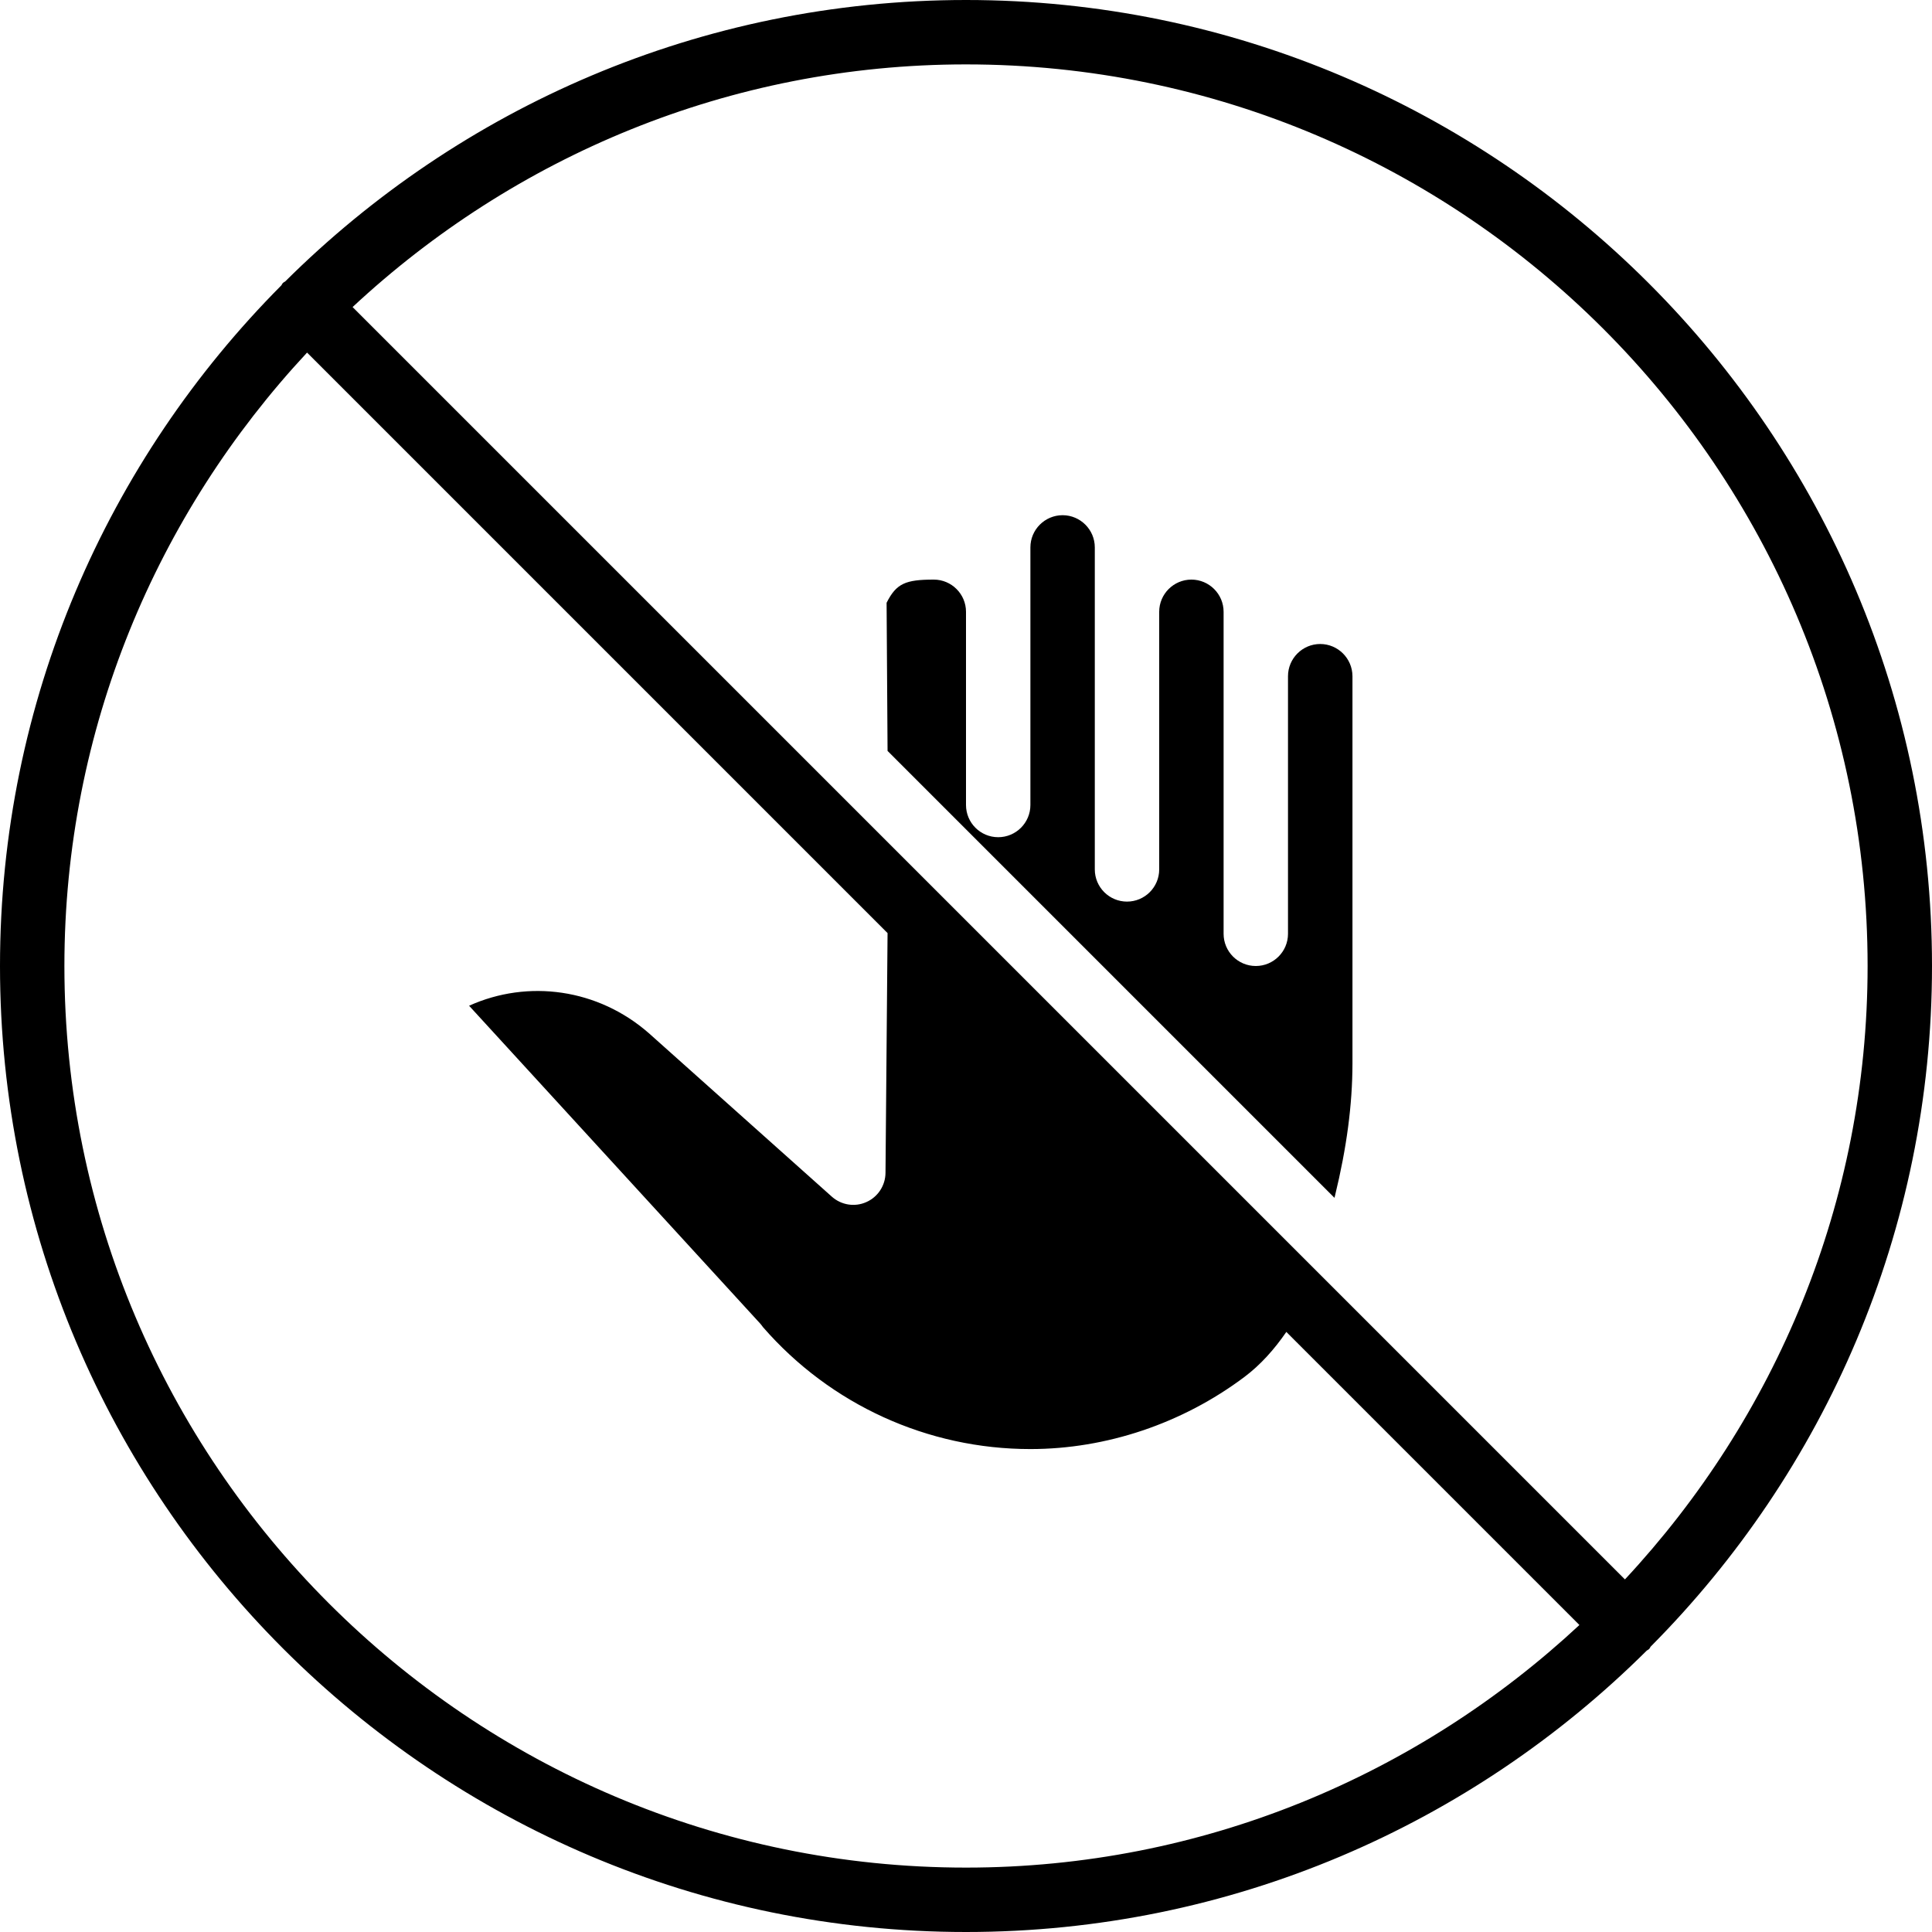 <?xml version="1.0" encoding="iso-8859-1"?>
<!-- Generator: Adobe Illustrator 19.0.0, SVG Export Plug-In . SVG Version: 6.00 Build 0)  -->
<svg version="1.1" id="Layer_1" xmlns="http://www.w3.org/2000/svg" xmlns:xlink="http://www.w3.org/1999/xlink" x="0px" y="0px"
	 viewBox="0 0 30 30" style="enable-background:new 0 0 30 30;" xml:space="preserve">
<g>
	<g>
		<path d="M15,0C10.88,0,7.144,1.671,4.43,4.369c-0.012,0.01-0.026,0.014-0.037,0.025S4.378,4.419,4.369,4.431
			C1.671,7.144,0,10.88,0,15c0,8.271,6.729,15,15,15c4.12,0,7.856-1.671,10.57-4.369c0.012-0.01,0.026-0.014,0.037-0.025
			c0.011-0.011,0.015-0.025,0.024-0.037C28.329,22.855,30,19.119,30,14.999C30,6.729,23.271,0,15,0z M15,29C7.28,29,1,22.72,1,15
			c0-3.68,1.438-7.023,3.768-9.525L6.793,7.5l6.989,6.989l-0.032,3.724c-0.002,0.196-0.118,0.374-0.298,0.453
			c-0.178,0.08-0.388,0.047-0.535-0.084l-2.842-2.539c-0.788-0.69-1.874-0.84-2.791-0.426l4.52,4.935
			c0.016,0.018,0.03,0.036,0.043,0.055c1.047,1.204,2.558,1.894,4.153,1.894c1.18,0,2.359-0.397,3.321-1.118
			c0.251-0.188,0.467-0.43,0.653-0.701l3.526,3.526l1.025,1.025C22.023,27.562,18.68,29,15,29z M25.232,24.525L7.5,6.793
			L5.475,4.768C7.976,2.438,11.319,1,15,1c7.72,0,14,6.28,14,14C29,18.68,27.562,22.023,25.232,24.525z M20.5,10
			c-0.275,0-0.5,0.224-0.5,0.5v4c0,0.276-0.224,0.5-0.5,0.5S19,14.776,19,14.5v-5C19,9.224,18.775,9,18.5,9S18,9.224,18,9.5v4
			c0,0.276-0.224,0.5-0.5,0.5S17,13.776,17,13.5v-5C17,8.224,16.775,8,16.5,8S16,8.224,16,8.5v4c0,0.276-0.224,0.5-0.5,0.5
			S15,12.776,15,12.5v-3C15,9.224,14.775,9,14.5,9c-0.44,0-0.582,0.06-0.733,0.36l0.015,2.3l6.94,6.94l0.008-0.034
			c0.181-0.741,0.27-1.412,0.271-2.05V10.5C21,10.224,20.775,10,20.5,10z"/>
	</g>
</g>
</svg>
